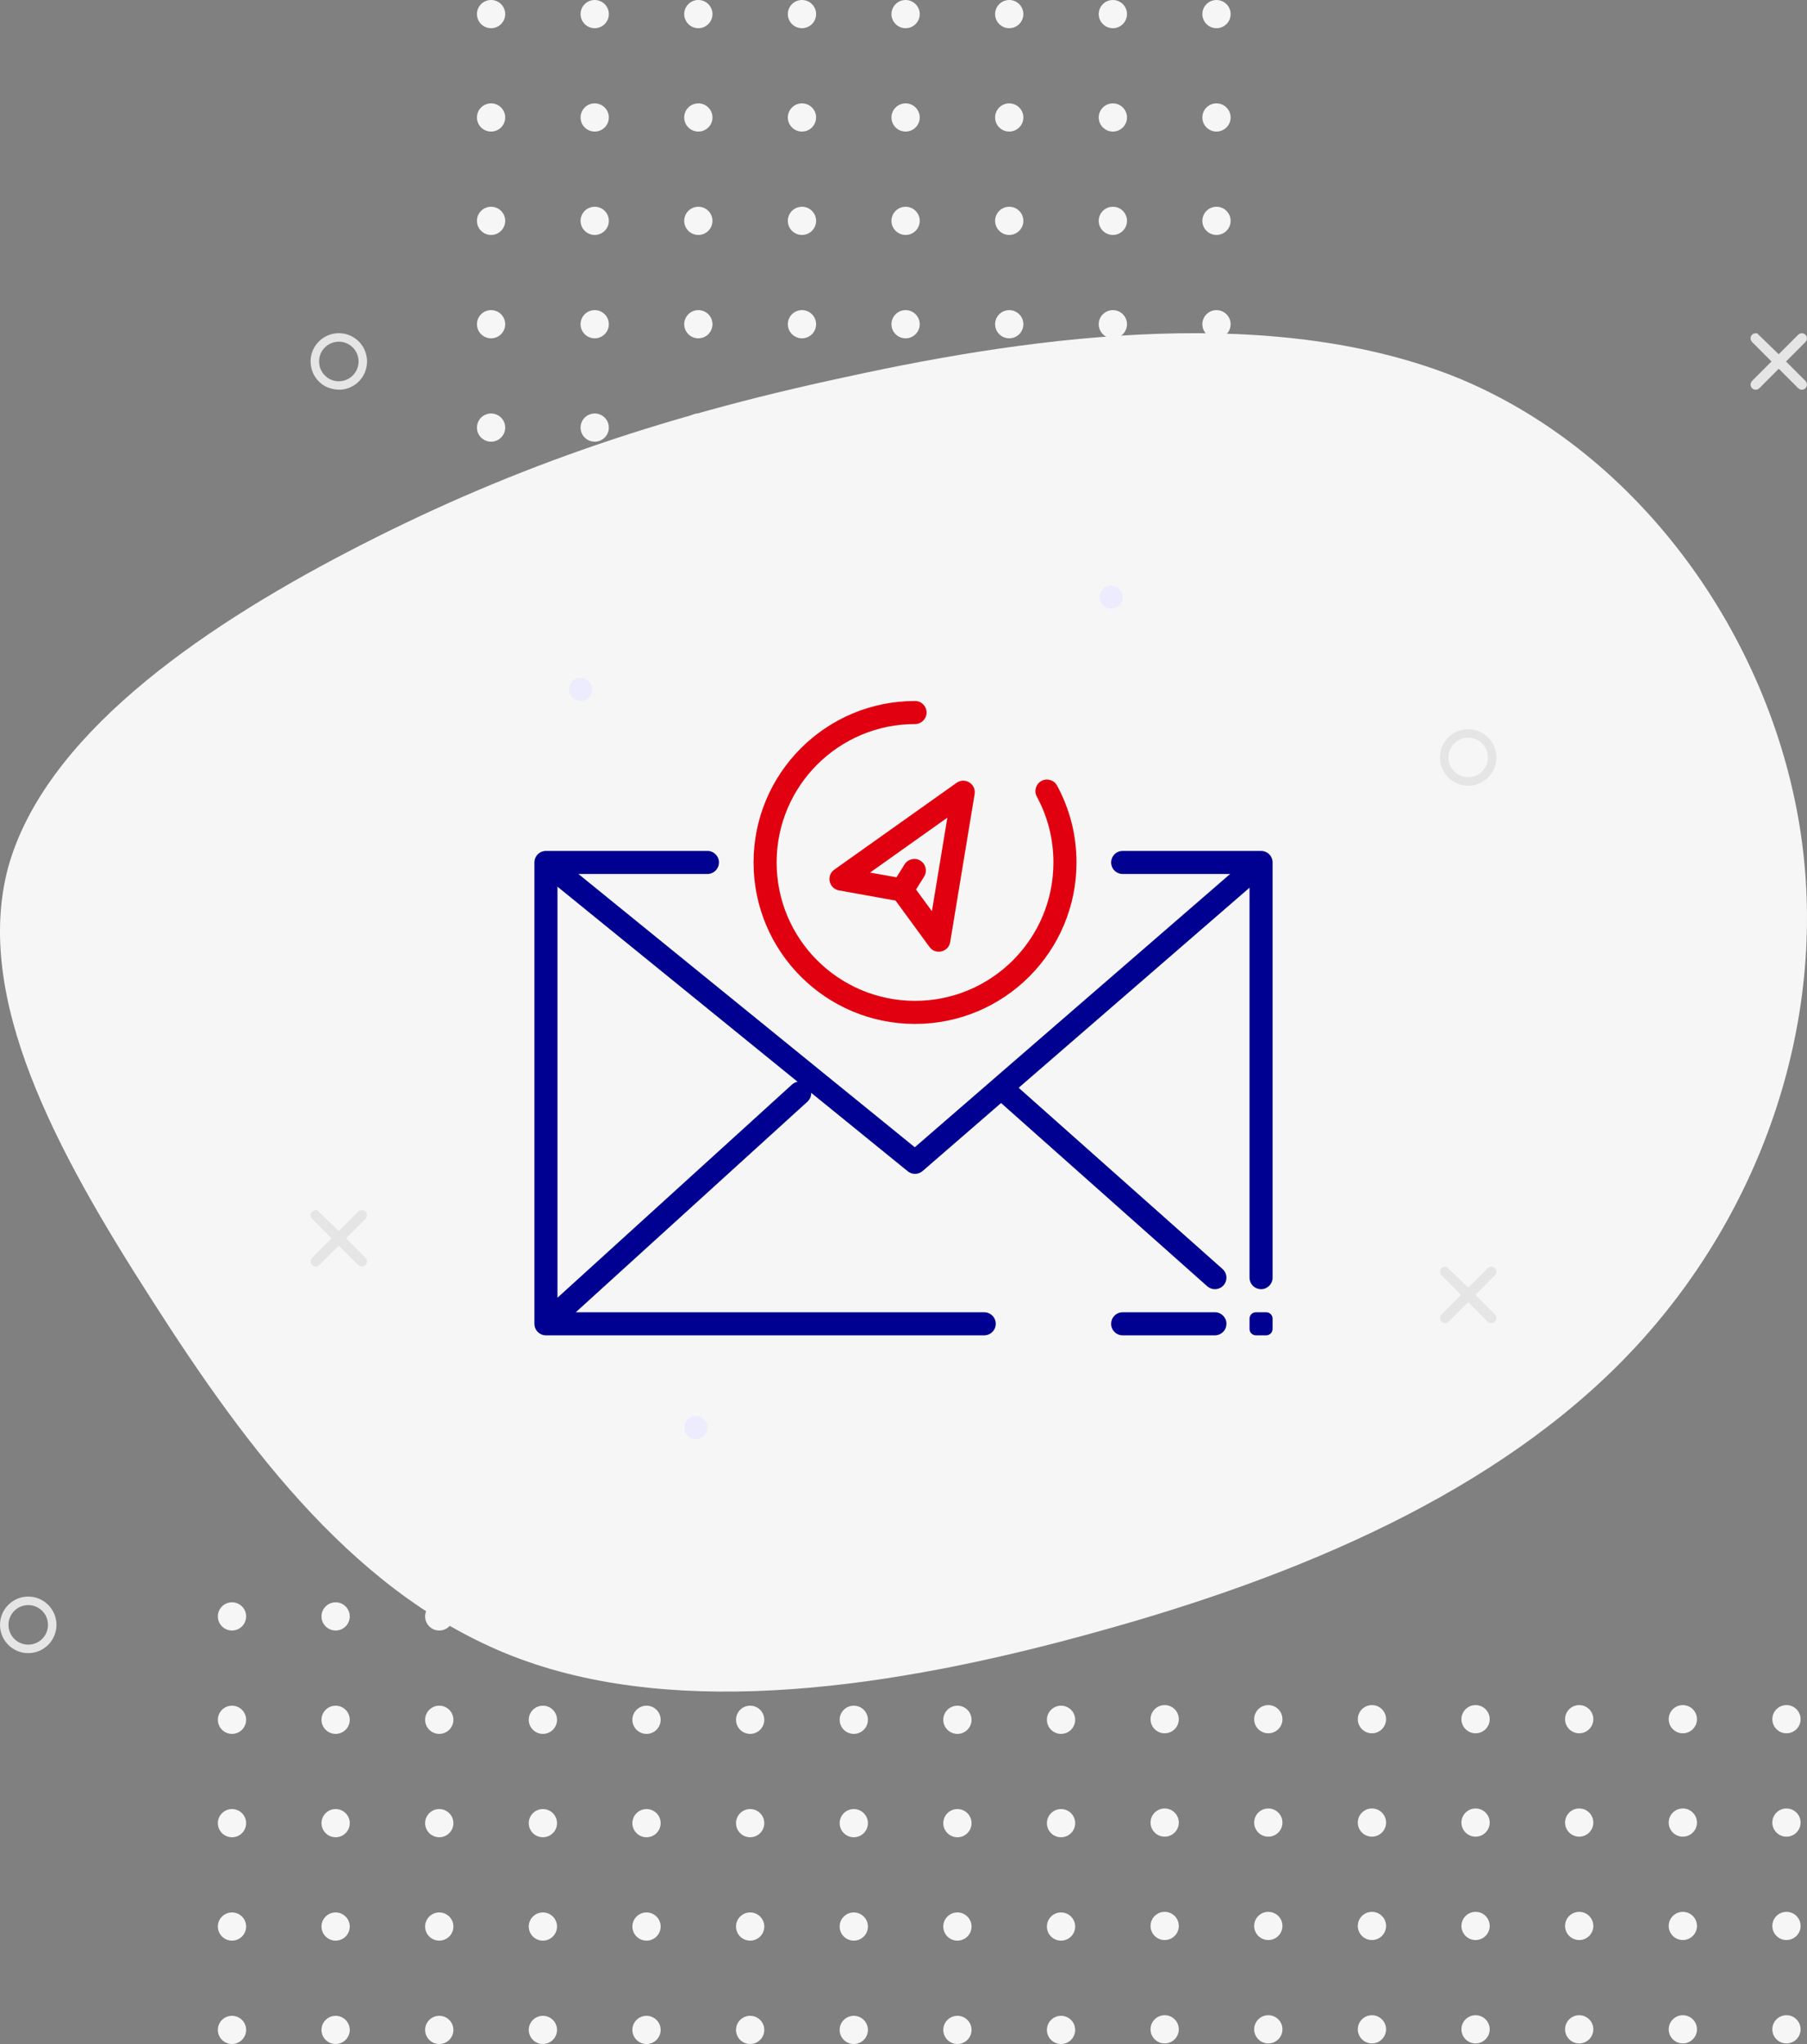<?xml version="1.0" encoding="UTF-8"?>
<svg width="282px" height="319px" viewBox="0 0 282 319" version="1.1" xmlns="http://www.w3.org/2000/svg" xmlns:xlink="http://www.w3.org/1999/xlink">
    <rect x="0" y="0" width="282" height="319" fill="#808080" stroke="none"/>
    <title>Illustration</title>
    <g id="Page-1" stroke="none" stroke-width="1" fill="none" fill-rule="evenodd">
        <g id="Desktop-HD" transform="translate(-936, -210)">
            <g id="Contenu" transform="translate(222, 210)">
                <g id="Illustration" transform="translate(714, 0)">
                    <path d="M36.205,314.6 C37.423,314.6 38.411,315.585 38.411,316.8 C38.411,318.015 37.423,319 36.205,319 C34.987,319 34,318.015 34,316.8 C34,315.585 34.987,314.6 36.205,314.6 Z M52.378,314.6 C53.596,314.6 54.583,315.585 54.583,316.8 C54.583,318.015 53.596,319 52.378,319 C51.16,319 50.173,318.015 50.173,316.8 C50.173,315.585 51.16,314.6 52.378,314.6 Z M68.551,314.6 C69.769,314.6 70.756,315.585 70.756,316.8 C70.756,318.015 69.769,319 68.551,319 C67.333,319 66.345,318.015 66.345,316.8 C66.345,315.585 67.333,314.6 68.551,314.6 Z M84.723,314.6 C85.941,314.6 86.929,315.585 86.929,316.8 C86.929,318.015 85.941,319 84.723,319 C83.505,319 82.518,318.015 82.518,316.8 C82.518,315.585 83.505,314.6 84.723,314.6 Z M100.896,314.6 C102.114,314.6 103.101,315.585 103.101,316.8 C103.101,318.015 102.114,319 100.896,319 C99.678,319 98.69,318.015 98.69,316.8 C98.69,315.585 99.678,314.6 100.896,314.6 Z M117.068,314.6 C118.286,314.6 119.274,315.585 119.274,316.8 C119.274,318.015 118.286,319 117.068,319 C115.85,319 114.863,318.015 114.863,316.8 C114.863,315.585 115.85,314.6 117.068,314.6 Z M133.241,314.6 C134.459,314.6 135.446,315.585 135.446,316.8 C135.446,318.015 134.459,319 133.241,319 C132.023,319 131.036,318.015 131.036,316.8 C131.036,315.585 132.023,314.6 133.241,314.6 Z M149.414,314.6 C150.632,314.6 151.619,315.585 151.619,316.8 C151.619,318.015 150.632,319 149.414,319 C148.196,319 147.208,318.015 147.208,316.8 C147.208,315.585 148.196,314.6 149.414,314.6 Z M165.586,314.6 C166.804,314.6 167.792,315.585 167.792,316.8 C167.792,318.015 166.804,319 165.586,319 C164.368,319 163.381,318.015 163.381,316.8 C163.381,315.585 164.368,314.6 165.586,314.6 Z M181.759,314.508 C182.977,314.508 183.964,315.493 183.964,316.708 C183.964,317.923 182.977,318.908 181.759,318.908 C180.541,318.908 179.554,317.923 179.554,316.708 C179.554,315.493 180.541,314.508 181.759,314.508 Z M197.932,314.508 C199.15,314.508 200.137,315.493 200.137,316.708 C200.137,317.923 199.15,318.908 197.932,318.908 C196.714,318.908 195.726,317.923 195.726,316.708 C195.726,315.493 196.714,314.508 197.932,314.508 Z M214.104,314.508 C215.322,314.508 216.31,315.493 216.31,316.708 C216.31,317.923 215.322,318.908 214.104,318.908 C212.886,318.908 211.899,317.923 211.899,316.708 C211.899,315.493 212.886,314.508 214.104,314.508 Z M230.277,314.508 C231.495,314.508 232.482,315.493 232.482,316.708 C232.482,317.923 231.495,318.908 230.277,318.908 C229.059,318.908 228.071,317.923 228.071,316.708 C228.071,315.493 229.059,314.508 230.277,314.508 Z M246.449,314.508 C247.667,314.508 248.655,315.493 248.655,316.708 C248.655,317.923 247.667,318.908 246.449,318.908 C245.231,318.908 244.244,317.923 244.244,316.708 C244.244,315.493 245.231,314.508 246.449,314.508 Z M262.622,314.508 C263.84,314.508 264.827,315.493 264.827,316.708 C264.827,317.923 263.84,318.908 262.622,318.908 C261.404,318.908 260.417,317.923 260.417,316.708 C260.417,315.493 261.404,314.508 262.622,314.508 Z M278.795,314.508 C280.013,314.508 281,315.493 281,316.708 C281,317.923 280.013,318.908 278.795,318.908 C277.577,318.908 276.589,317.923 276.589,316.708 C276.589,315.493 277.577,314.508 278.795,314.508 Z M165.586,298.467 C166.804,298.467 167.792,299.452 167.792,300.667 C167.792,301.882 166.804,302.867 165.586,302.867 C164.368,302.867 163.381,301.882 163.381,300.667 C163.381,299.452 164.368,298.467 165.586,298.467 Z M181.759,298.374 C182.977,298.374 183.964,299.359 183.964,300.574 C183.964,301.789 182.977,302.774 181.759,302.774 C180.541,302.774 179.554,301.789 179.554,300.574 C179.554,299.359 180.541,298.374 181.759,298.374 Z M197.932,298.374 C199.15,298.374 200.137,299.359 200.137,300.574 C200.137,301.789 199.15,302.774 197.932,302.774 C196.714,302.774 195.726,301.789 195.726,300.574 C195.726,299.359 196.714,298.374 197.932,298.374 Z M214.104,298.374 C215.322,298.374 216.31,299.359 216.31,300.574 C216.31,301.789 215.322,302.774 214.104,302.774 C212.886,302.774 211.899,301.789 211.899,300.574 C211.899,299.359 212.886,298.374 214.104,298.374 Z M36.205,298.467 C37.423,298.467 38.411,299.452 38.411,300.667 C38.411,301.882 37.423,302.867 36.205,302.867 C34.987,302.867 34,301.882 34,300.667 C34,299.452 34.987,298.467 36.205,298.467 Z M68.551,298.467 C69.769,298.467 70.756,299.452 70.756,300.667 C70.756,301.882 69.769,302.867 68.551,302.867 C67.333,302.867 66.345,301.882 66.345,300.667 C66.345,299.452 67.333,298.467 68.551,298.467 Z M100.896,298.467 C102.114,298.467 103.101,299.452 103.101,300.667 C103.101,301.882 102.114,302.867 100.896,302.867 C99.678,302.867 98.69,301.882 98.69,300.667 C98.69,299.452 99.678,298.467 100.896,298.467 Z M133.241,298.467 C134.459,298.467 135.446,299.452 135.446,300.667 C135.446,301.882 134.459,302.867 133.241,302.867 C132.023,302.867 131.036,301.882 131.036,300.667 C131.036,299.452 132.023,298.467 133.241,298.467 Z M149.414,298.467 C150.632,298.467 151.619,299.452 151.619,300.667 C151.619,301.882 150.632,302.867 149.414,302.867 C148.196,302.867 147.208,301.882 147.208,300.667 C147.208,299.452 148.196,298.467 149.414,298.467 Z M246.449,298.374 C247.667,298.374 248.655,299.359 248.655,300.574 C248.655,301.789 247.667,302.774 246.449,302.774 C245.231,302.774 244.244,301.789 244.244,300.574 C244.244,299.359 245.231,298.374 246.449,298.374 Z M52.378,298.467 C53.596,298.467 54.583,299.452 54.583,300.667 C54.583,301.882 53.596,302.867 52.378,302.867 C51.16,302.867 50.173,301.882 50.173,300.667 C50.173,299.452 51.16,298.467 52.378,298.467 Z M262.622,298.374 C263.84,298.374 264.827,299.359 264.827,300.574 C264.827,301.789 263.84,302.774 262.622,302.774 C261.404,302.774 260.417,301.789 260.417,300.574 C260.417,299.359 261.404,298.374 262.622,298.374 Z M84.723,298.467 C85.941,298.467 86.929,299.452 86.929,300.667 C86.929,301.882 85.941,302.867 84.723,302.867 C83.505,302.867 82.518,301.882 82.518,300.667 C82.518,299.452 83.505,298.467 84.723,298.467 Z M278.795,298.374 C280.013,298.374 281,299.359 281,300.574 C281,301.789 280.013,302.774 278.795,302.774 C277.577,302.774 276.589,301.789 276.589,300.574 C276.589,299.359 277.577,298.374 278.795,298.374 Z M117.068,298.467 C118.286,298.467 119.274,299.452 119.274,300.667 C119.274,301.882 118.286,302.867 117.068,302.867 C115.85,302.867 114.863,301.882 114.863,300.667 C114.863,299.452 115.85,298.467 117.068,298.467 Z M230.277,298.374 C231.495,298.374 232.482,299.359 232.482,300.574 C232.482,301.789 231.495,302.774 230.277,302.774 C229.059,302.774 228.071,301.789 228.071,300.574 C228.071,299.359 229.059,298.374 230.277,298.374 Z M68.551,282.333 C69.769,282.333 70.756,283.318 70.756,284.533 C70.756,285.748 69.769,286.733 68.551,286.733 C67.333,286.733 66.345,285.748 66.345,284.533 C66.345,283.318 67.333,282.333 68.551,282.333 Z M100.896,282.333 C102.114,282.333 103.101,283.318 103.101,284.533 C103.101,285.748 102.114,286.733 100.896,286.733 C99.678,286.733 98.69,285.748 98.69,284.533 C98.69,283.318 99.678,282.333 100.896,282.333 Z M117.068,282.333 C118.286,282.333 119.274,283.318 119.274,284.533 C119.274,285.748 118.286,286.733 117.068,286.733 C115.85,286.733 114.863,285.748 114.863,284.533 C114.863,283.318 115.85,282.333 117.068,282.333 Z M133.241,282.333 C134.459,282.333 135.446,283.318 135.446,284.533 C135.446,285.748 134.459,286.733 133.241,286.733 C132.023,286.733 131.036,285.748 131.036,284.533 C131.036,283.318 132.023,282.333 133.241,282.333 Z M149.414,282.333 C150.632,282.333 151.619,283.318 151.619,284.533 C151.619,285.748 150.632,286.733 149.414,286.733 C148.196,286.733 147.208,285.748 147.208,284.533 C147.208,283.318 148.196,282.333 149.414,282.333 Z M36.205,282.333 C37.423,282.333 38.411,283.318 38.411,284.533 C38.411,285.748 37.423,286.733 36.205,286.733 C34.987,286.733 34,285.748 34,284.533 C34,283.318 34.987,282.333 36.205,282.333 Z M52.378,282.333 C53.596,282.333 54.583,283.318 54.583,284.533 C54.583,285.748 53.596,286.733 52.378,286.733 C51.16,286.733 50.173,285.748 50.173,284.533 C50.173,283.318 51.16,282.333 52.378,282.333 Z M84.723,282.333 C85.941,282.333 86.929,283.318 86.929,284.533 C86.929,285.748 85.941,286.733 84.723,286.733 C83.505,286.733 82.518,285.748 82.518,284.533 C82.518,283.318 83.505,282.333 84.723,282.333 Z M165.586,282.333 C166.804,282.333 167.792,283.318 167.792,284.533 C167.792,285.748 166.804,286.733 165.586,286.733 C164.368,286.733 163.381,285.748 163.381,284.533 C163.381,283.318 164.368,282.333 165.586,282.333 Z M181.759,282.241 C182.977,282.241 183.964,283.226 183.964,284.441 C183.964,285.656 182.977,286.641 181.759,286.641 C180.541,286.641 179.554,285.656 179.554,284.441 C179.554,283.226 180.541,282.241 181.759,282.241 Z M197.932,282.241 C199.15,282.241 200.137,283.226 200.137,284.441 C200.137,285.656 199.15,286.641 197.932,286.641 C196.714,286.641 195.726,285.656 195.726,284.441 C195.726,283.226 196.714,282.241 197.932,282.241 Z M214.104,282.241 C215.322,282.241 216.31,283.226 216.31,284.441 C216.31,285.656 215.322,286.641 214.104,286.641 C212.886,286.641 211.899,285.656 211.899,284.441 C211.899,283.226 212.886,282.241 214.104,282.241 Z M230.277,282.241 C231.495,282.241 232.482,283.226 232.482,284.441 C232.482,285.656 231.495,286.641 230.277,286.641 C229.059,286.641 228.071,285.656 228.071,284.441 C228.071,283.226 229.059,282.241 230.277,282.241 Z M246.449,282.241 C247.667,282.241 248.655,283.226 248.655,284.441 C248.655,285.656 247.667,286.641 246.449,286.641 C245.231,286.641 244.244,285.656 244.244,284.441 C244.244,283.226 245.231,282.241 246.449,282.241 Z M262.622,282.241 C263.84,282.241 264.827,283.226 264.827,284.441 C264.827,285.656 263.84,286.641 262.622,286.641 C261.404,286.641 260.417,285.656 260.417,284.441 C260.417,283.226 261.404,282.241 262.622,282.241 Z M278.795,282.241 C280.013,282.241 281,283.226 281,284.441 C281,285.656 280.013,286.641 278.795,286.641 C277.577,286.641 276.589,285.656 276.589,284.441 C276.589,283.226 277.577,282.241 278.795,282.241 Z M36.205,266.2 C37.423,266.2 38.411,267.185 38.411,268.4 C38.411,269.615 37.423,270.6 36.205,270.6 C34.987,270.6 34,269.615 34,268.4 C34,267.185 34.987,266.2 36.205,266.2 Z M52.378,266.2 C53.596,266.2 54.583,267.185 54.583,268.4 C54.583,269.615 53.596,270.6 52.378,270.6 C51.16,270.6 50.173,269.615 50.173,268.4 C50.173,267.185 51.16,266.2 52.378,266.2 Z M68.551,266.2 C69.769,266.2 70.756,267.185 70.756,268.4 C70.756,269.615 69.769,270.6 68.551,270.6 C67.333,270.6 66.345,269.615 66.345,268.4 C66.345,267.185 67.333,266.2 68.551,266.2 Z M84.723,266.2 C85.941,266.2 86.929,267.185 86.929,268.4 C86.929,269.615 85.941,270.6 84.723,270.6 C83.505,270.6 82.518,269.615 82.518,268.4 C82.518,267.185 83.505,266.2 84.723,266.2 Z M100.896,266.2 C102.114,266.2 103.101,267.185 103.101,268.4 C103.101,269.615 102.114,270.6 100.896,270.6 C99.678,270.6 98.69,269.615 98.69,268.4 C98.69,267.185 99.678,266.2 100.896,266.2 Z M117.068,266.2 C118.286,266.2 119.274,267.185 119.274,268.4 C119.274,269.615 118.286,270.6 117.068,270.6 C115.85,270.6 114.863,269.615 114.863,268.4 C114.863,267.185 115.85,266.2 117.068,266.2 Z M133.241,266.2 C134.459,266.2 135.446,267.185 135.446,268.4 C135.446,269.615 134.459,270.6 133.241,270.6 C132.023,270.6 131.036,269.615 131.036,268.4 C131.036,267.185 132.023,266.2 133.241,266.2 Z M149.414,266.2 C150.632,266.2 151.619,267.185 151.619,268.4 C151.619,269.615 150.632,270.6 149.414,270.6 C148.196,270.6 147.208,269.615 147.208,268.4 C147.208,267.185 148.196,266.2 149.414,266.2 Z M165.586,266.2 C166.804,266.2 167.792,267.185 167.792,268.4 C167.792,269.615 166.804,270.6 165.586,270.6 C164.368,270.6 163.381,269.615 163.381,268.4 C163.381,267.185 164.368,266.2 165.586,266.2 Z M181.759,266.108 C182.977,266.108 183.964,267.093 183.964,268.308 C183.964,269.523 182.977,270.508 181.759,270.508 C180.541,270.508 179.554,269.523 179.554,268.308 C179.554,267.093 180.541,266.108 181.759,266.108 Z M197.932,266.108 C199.15,266.108 200.137,267.093 200.137,268.308 C200.137,269.523 199.15,270.508 197.932,270.508 C196.714,270.508 195.726,269.523 195.726,268.308 C195.726,267.093 196.714,266.108 197.932,266.108 Z M214.104,266.108 C215.322,266.108 216.31,267.093 216.31,268.308 C216.31,269.523 215.322,270.508 214.104,270.508 C212.886,270.508 211.899,269.523 211.899,268.308 C211.899,267.093 212.886,266.108 214.104,266.108 Z M230.277,266.108 C231.495,266.108 232.482,267.093 232.482,268.308 C232.482,269.523 231.495,270.508 230.277,270.508 C229.059,270.508 228.071,269.523 228.071,268.308 C228.071,267.093 229.059,266.108 230.277,266.108 Z M246.449,266.108 C247.667,266.108 248.655,267.093 248.655,268.308 C248.655,269.523 247.667,270.508 246.449,270.508 C245.231,270.508 244.244,269.523 244.244,268.308 C244.244,267.093 245.231,266.108 246.449,266.108 Z M262.622,266.108 C263.84,266.108 264.827,267.093 264.827,268.308 C264.827,269.523 263.84,270.508 262.622,270.508 C261.404,270.508 260.417,269.523 260.417,268.308 C260.417,267.093 261.404,266.108 262.622,266.108 Z M278.795,266.108 C280.013,266.108 281,267.093 281,268.308 C281,269.523 280.013,270.508 278.795,270.508 C277.577,270.508 276.589,269.523 276.589,268.308 C276.589,267.093 277.577,266.108 278.795,266.108 Z M36.205,250.067 C37.423,250.067 38.411,251.052 38.411,252.267 C38.411,253.482 37.423,254.467 36.205,254.467 C34.987,254.467 34,253.482 34,252.267 C34,251.052 34.987,250.067 36.205,250.067 Z M52.378,250.067 C53.596,250.067 54.583,251.052 54.583,252.267 C54.583,253.482 53.596,254.467 52.378,254.467 C51.16,254.467 50.173,253.482 50.173,252.267 C50.173,251.052 51.16,250.067 52.378,250.067 Z M68.551,250.067 C69.769,250.067 70.756,251.052 70.756,252.267 C70.756,253.482 69.769,254.467 68.551,254.467 C67.333,254.467 66.345,253.482 66.345,252.267 C66.345,251.052 67.333,250.067 68.551,250.067 Z M84.723,250.067 C85.941,250.067 86.929,251.052 86.929,252.267 C86.929,253.482 85.941,254.467 84.723,254.467 C83.505,254.467 82.518,253.482 82.518,252.267 C82.518,251.052 83.505,250.067 84.723,250.067 Z M100.896,250.067 C102.114,250.067 103.101,251.052 103.101,252.267 C103.101,253.482 102.114,254.467 100.896,254.467 C99.678,254.467 98.69,253.482 98.69,252.267 C98.69,251.052 99.678,250.067 100.896,250.067 Z M117.068,250.067 C118.286,250.067 119.274,251.052 119.274,252.267 C119.274,253.482 118.286,254.467 117.068,254.467 C115.85,254.467 114.863,253.482 114.863,252.267 C114.863,251.052 115.85,250.067 117.068,250.067 Z M133.241,250.067 C134.459,250.067 135.446,251.052 135.446,252.267 C135.446,253.482 134.459,254.467 133.241,254.467 C132.023,254.467 131.036,253.482 131.036,252.267 C131.036,251.052 132.023,250.067 133.241,250.067 Z M149.414,250.067 C150.632,250.067 151.619,251.052 151.619,252.267 C151.619,253.482 150.632,254.467 149.414,254.467 C148.196,254.467 147.208,253.482 147.208,252.267 C147.208,251.052 148.196,250.067 149.414,250.067 Z M165.586,250.067 C166.804,250.067 167.792,251.052 167.792,252.267 C167.792,253.482 166.804,254.467 165.586,254.467 C164.368,254.467 163.381,253.482 163.381,252.267 C163.381,251.052 164.368,250.067 165.586,250.067 Z M78.842,2.2 C78.842,3.415 77.855,4.4 76.637,4.4 C75.419,4.4 74.432,3.415 74.432,2.2 C74.432,0.985 75.419,-1.01621849e-13 76.637,-1.01696429e-13 C77.855,-1.01771009e-13 78.842,0.985 78.842,2.2 Z M78.842,18.333 C78.842,19.548 77.855,20.533 76.637,20.533 C75.419,20.533 74.432,19.548 74.432,18.333 C74.432,17.118 75.419,16.133 76.637,16.133 C77.855,16.133 78.842,17.118 78.842,18.333 Z M78.842,34.467 C78.842,35.682 77.855,36.667 76.637,36.667 C75.419,36.667 74.432,35.682 74.432,34.467 C74.432,33.252 75.419,32.267 76.637,32.267 C77.855,32.267 78.842,33.252 78.842,34.467 Z M78.842,50.6 C78.842,51.815 77.855,52.8 76.637,52.8 C75.419,52.8 74.432,51.815 74.432,50.6 C74.432,49.385 75.419,48.4 76.637,48.4 C77.855,48.4 78.842,49.385 78.842,50.6 Z M78.842,66.733 C78.842,67.948 77.855,68.933 76.637,68.933 C75.419,68.933 74.432,67.948 74.432,66.733 C74.432,65.518 75.419,64.533 76.637,64.533 C77.855,64.533 78.842,65.518 78.842,66.733 Z M78.842,82.867 C78.842,84.082 77.855,85.067 76.637,85.067 C75.419,85.067 74.432,84.082 74.432,82.867 C74.432,81.652 75.419,80.667 76.637,80.667 C77.855,80.667 78.842,81.652 78.842,82.867 Z M78.842,99 C78.842,100.215 77.855,101.2 76.637,101.2 C75.419,101.2 74.432,100.215 74.432,99 C74.432,97.785 75.419,96.8 76.637,96.8 C77.855,96.8 78.842,97.785 78.842,99 Z M78.842,115.133 C78.842,116.348 77.855,117.333 76.637,117.333 C75.419,117.333 74.432,116.348 74.432,115.133 C74.432,113.918 75.419,112.933 76.637,112.933 C77.855,112.933 78.842,113.918 78.842,115.133 Z M78.842,131.267 C78.842,132.482 77.855,133.467 76.637,133.467 C75.419,133.467 74.432,132.482 74.432,131.267 C74.432,130.052 75.419,129.067 76.637,129.067 C77.855,129.067 78.842,130.052 78.842,131.267 Z M78.842,147.4 C78.842,148.615 77.855,149.6 76.637,149.6 C75.419,149.6 74.432,148.615 74.432,147.4 C74.432,146.185 75.419,145.2 76.637,145.2 C77.855,145.2 78.842,146.185 78.842,147.4 Z M78.842,163.533 C78.842,164.748 77.855,165.733 76.637,165.733 C75.419,165.733 74.432,164.748 74.432,163.533 C74.432,162.318 75.419,161.333 76.637,161.333 C77.855,161.333 78.842,162.318 78.842,163.533 Z M78.842,179.667 C78.842,180.882 77.855,181.867 76.637,181.867 C75.419,181.867 74.432,180.882 74.432,179.667 C74.432,178.452 75.419,177.467 76.637,177.467 C77.855,177.467 78.842,178.452 78.842,179.667 Z M78.842,195.8 C78.842,197.015 77.855,198 76.637,198 C75.419,198 74.432,197.015 74.432,195.8 C74.432,194.585 75.419,193.6 76.637,193.6 C77.855,193.6 78.842,194.585 78.842,195.8 Z M78.842,211.933 C78.842,213.148 77.855,214.133 76.637,214.133 C75.419,214.133 74.432,213.148 74.432,211.933 C74.432,210.718 75.419,209.733 76.637,209.733 C77.855,209.733 78.842,210.718 78.842,211.933 Z M95.015,99 C95.015,100.215 94.028,101.2 92.81,101.2 C91.592,101.2 90.604,100.215 90.604,99 C90.604,97.785 91.592,96.8 92.81,96.8 C94.028,96.8 95.015,97.785 95.015,99 Z M95.015,115.133 C95.015,116.348 94.028,117.333 92.81,117.333 C91.592,117.333 90.604,116.348 90.604,115.133 C90.604,113.918 91.592,112.933 92.81,112.933 C94.028,112.933 95.015,113.918 95.015,115.133 Z M95.015,131.267 C95.015,132.482 94.028,133.467 92.81,133.467 C91.592,133.467 90.604,132.482 90.604,131.267 C90.604,130.052 91.592,129.067 92.81,129.067 C94.028,129.067 95.015,130.052 95.015,131.267 Z M95.015,147.4 C95.015,148.615 94.028,149.6 92.81,149.6 C91.592,149.6 90.604,148.615 90.604,147.4 C90.604,146.185 91.592,145.2 92.81,145.2 C94.028,145.2 95.015,146.185 95.015,147.4 Z M95.015,2.2 C95.015,3.415 94.028,4.4 92.81,4.4 C91.592,4.4 90.604,3.415 90.604,2.2 C90.604,0.985 91.592,-1.69567498e-13 92.81,-1.69642078e-13 C94.028,-1.69716658e-13 95.015,0.985 95.015,2.2 Z M95.015,34.467 C95.015,35.682 94.028,36.667 92.81,36.667 C91.592,36.667 90.604,35.682 90.604,34.467 C90.604,33.252 91.592,32.267 92.81,32.267 C94.028,32.267 95.015,33.252 95.015,34.467 Z M95.015,66.733 C95.015,67.948 94.028,68.933 92.81,68.933 C91.592,68.933 90.604,67.948 90.604,66.733 C90.604,65.518 91.592,64.533 92.81,64.533 C94.028,64.533 95.015,65.518 95.015,66.733 Z M95.015,82.867 C95.015,84.082 94.028,85.067 92.81,85.067 C91.592,85.067 90.604,84.082 90.604,82.867 C90.604,81.652 91.592,80.667 92.81,80.667 C94.028,80.667 95.015,81.652 95.015,82.867 Z M95.015,179.667 C95.015,180.882 94.028,181.867 92.81,181.867 C91.592,181.867 90.604,180.882 90.604,179.667 C90.604,178.452 91.592,177.467 92.81,177.467 C94.028,177.467 95.015,178.452 95.015,179.667 Z M95.015,195.8 C95.015,197.015 94.028,198 92.81,198 C91.592,198 90.604,197.015 90.604,195.8 C90.604,194.585 91.592,193.6 92.81,193.6 C94.028,193.6 95.015,194.585 95.015,195.8 Z M95.015,18.333 C95.015,19.548 94.028,20.533 92.81,20.533 C91.592,20.533 90.604,19.548 90.604,18.333 C90.604,17.118 91.592,16.133 92.81,16.133 C94.028,16.133 95.015,17.118 95.015,18.333 Z M95.015,211.933 C95.015,213.148 94.028,214.133 92.81,214.133 C91.592,214.133 90.604,213.148 90.604,211.933 C90.604,210.718 91.592,209.733 92.81,209.733 C94.028,209.733 95.015,210.718 95.015,211.933 Z M95.015,50.6 C95.015,51.815 94.028,52.8 92.81,52.8 C91.592,52.8 90.604,51.815 90.604,50.6 C90.604,49.385 91.592,48.4 92.81,48.4 C94.028,48.4 95.015,49.385 95.015,50.6 Z M95.015,163.533 C95.015,164.748 94.028,165.733 92.81,165.733 C91.592,165.733 90.604,164.748 90.604,163.533 C90.604,162.318 91.592,161.333 92.81,161.333 C94.028,161.333 95.015,162.318 95.015,163.533 Z M111.188,2.2 C111.188,3.415 110.2,4.4 108.982,4.4 C107.764,4.4 106.777,3.415 106.777,2.2 C106.777,0.985 107.764,-2.13976419e-13 108.982,-2.14050999e-13 C110.2,-2.14125579e-13 111.188,0.985 111.188,2.2 Z M111.188,34.467 C111.188,35.682 110.2,36.667 108.982,36.667 C107.764,36.667 106.777,35.682 106.777,34.467 C106.777,33.252 107.764,32.267 108.982,32.267 C110.2,32.267 111.188,33.252 111.188,34.467 Z M111.188,50.6 C111.188,51.815 110.2,52.8 108.982,52.8 C107.764,52.8 106.777,51.815 106.777,50.6 C106.777,49.385 107.764,48.4 108.982,48.4 C110.2,48.4 111.188,49.385 111.188,50.6 Z M111.188,66.733 C111.188,67.948 110.2,68.933 108.982,68.933 C107.764,68.933 106.777,67.948 106.777,66.733 C106.777,65.518 107.764,64.533 108.982,64.533 C110.2,64.533 111.188,65.518 111.188,66.733 Z M111.188,82.867 C111.188,84.082 110.2,85.067 108.982,85.067 C107.764,85.067 106.777,84.082 106.777,82.867 C106.777,81.652 107.764,80.667 108.982,80.667 C110.2,80.667 111.188,81.652 111.188,82.867 Z M111.188,18.333 C111.188,19.548 110.2,20.533 108.982,20.533 C107.764,20.533 106.777,19.548 106.777,18.333 C106.777,17.118 107.764,16.133 108.982,16.133 C110.2,16.133 111.188,17.118 111.188,18.333 Z M111.188,99 C111.188,100.215 110.2,101.2 108.982,101.2 C107.764,101.2 106.777,100.215 106.777,99 C106.777,97.785 107.764,96.8 108.982,96.8 C110.2,96.8 111.188,97.785 111.188,99 Z M111.188,115.133 C111.188,116.348 110.2,117.333 108.982,117.333 C107.764,117.333 106.777,116.348 106.777,115.133 C106.777,113.918 107.764,112.933 108.982,112.933 C110.2,112.933 111.188,113.918 111.188,115.133 Z M111.188,131.267 C111.188,132.482 110.2,133.467 108.982,133.467 C107.764,133.467 106.777,132.482 106.777,131.267 C106.777,130.052 107.764,129.067 108.982,129.067 C110.2,129.067 111.188,130.052 111.188,131.267 Z M111.188,147.4 C111.188,148.615 110.2,149.6 108.982,149.6 C107.764,149.6 106.777,148.615 106.777,147.4 C106.777,146.185 107.764,145.2 108.982,145.2 C110.2,145.2 111.188,146.185 111.188,147.4 Z M111.188,163.533 C111.188,164.748 110.2,165.733 108.982,165.733 C107.764,165.733 106.777,164.748 106.777,163.533 C106.777,162.318 107.764,161.333 108.982,161.333 C110.2,161.333 111.188,162.318 111.188,163.533 Z M111.188,179.667 C111.188,180.882 110.2,181.867 108.982,181.867 C107.764,181.867 106.777,180.882 106.777,179.667 C106.777,178.452 107.764,177.467 108.982,177.467 C110.2,177.467 111.188,178.452 111.188,179.667 Z M111.188,195.8 C111.188,197.015 110.2,198 108.982,198 C107.764,198 106.777,197.015 106.777,195.8 C106.777,194.585 107.764,193.6 108.982,193.6 C110.2,193.6 111.188,194.585 111.188,195.8 Z M111.188,211.933 C111.188,213.148 110.2,214.133 108.982,214.133 C107.764,214.133 106.777,213.148 106.777,211.933 C106.777,210.718 107.764,209.733 108.982,209.733 C110.2,209.733 111.188,210.718 111.188,211.933 Z M127.36,2.2 C127.36,3.415 126.373,4.4 125.155,4.4 C123.937,4.4 122.949,3.415 122.949,2.2 C122.949,0.985 123.937,1.87036137e-13 125.155,1.86961557e-13 C126.373,1.86886977e-13 127.36,0.985 127.36,2.2 Z M127.36,18.333 C127.36,19.548 126.373,20.533 125.155,20.533 C123.937,20.533 122.949,19.548 122.949,18.333 C122.949,17.118 123.937,16.133 125.155,16.133 C126.373,16.133 127.36,17.118 127.36,18.333 Z M127.36,34.467 C127.36,35.682 126.373,36.667 125.155,36.667 C123.937,36.667 122.949,35.682 122.949,34.467 C122.949,33.252 123.937,32.267 125.155,32.267 C126.373,32.267 127.36,33.252 127.36,34.467 Z M127.36,50.6 C127.36,51.815 126.373,52.8 125.155,52.8 C123.937,52.8 122.949,51.815 122.949,50.6 C122.949,49.385 123.937,48.4 125.155,48.4 C126.373,48.4 127.36,49.385 127.36,50.6 Z M127.36,66.733 C127.36,67.948 126.373,68.933 125.155,68.933 C123.937,68.933 122.949,67.948 122.949,66.733 C122.949,65.518 123.937,64.533 125.155,64.533 C126.373,64.533 127.36,65.518 127.36,66.733 Z M127.36,82.867 C127.36,84.082 126.373,85.067 125.155,85.067 C123.937,85.067 122.949,84.082 122.949,82.867 C122.949,81.652 123.937,80.667 125.155,80.667 C126.373,80.667 127.36,81.652 127.36,82.867 Z M127.36,99 C127.36,100.215 126.373,101.2 125.155,101.2 C123.937,101.2 122.949,100.215 122.949,99 C122.949,97.785 123.937,96.8 125.155,96.8 C126.373,96.8 127.36,97.785 127.36,99 Z M127.36,115.133 C127.36,116.348 126.373,117.333 125.155,117.333 C123.937,117.333 122.949,116.348 122.949,115.133 C122.949,113.918 123.937,112.933 125.155,112.933 C126.373,112.933 127.36,113.918 127.36,115.133 Z M127.36,131.267 C127.36,132.482 126.373,133.467 125.155,133.467 C123.937,133.467 122.949,132.482 122.949,131.267 C122.949,130.052 123.937,129.067 125.155,129.067 C126.373,129.067 127.36,130.052 127.36,131.267 Z M127.36,147.4 C127.36,148.615 126.373,149.6 125.155,149.6 C123.937,149.6 122.949,148.615 122.949,147.4 C122.949,146.185 123.937,145.2 125.155,145.2 C126.373,145.2 127.36,146.185 127.36,147.4 Z M127.36,163.533 C127.36,164.748 126.373,165.733 125.155,165.733 C123.937,165.733 122.949,164.748 122.949,163.533 C122.949,162.318 123.937,161.333 125.155,161.333 C126.373,161.333 127.36,162.318 127.36,163.533 Z M127.36,179.667 C127.36,180.882 126.373,181.867 125.155,181.867 C123.937,181.867 122.949,180.882 122.949,179.667 C122.949,178.452 123.937,177.467 125.155,177.467 C126.373,177.467 127.36,178.452 127.36,179.667 Z M127.36,195.8 C127.36,197.015 126.373,198 125.155,198 C123.937,198 122.949,197.015 122.949,195.8 C122.949,194.585 123.937,193.6 125.155,193.6 C126.373,193.6 127.36,194.585 127.36,195.8 Z M127.36,211.933 C127.36,213.148 126.373,214.133 125.155,214.133 C123.937,214.133 122.949,213.148 122.949,211.933 C122.949,210.718 123.937,209.733 125.155,209.733 C126.373,209.733 127.36,210.718 127.36,211.933 Z M143.533,2.2 C143.533,3.415 142.545,4.4 141.327,4.4 C140.109,4.4 139.122,3.415 139.122,2.2 C139.122,0.985 140.109,1.10208704e-13 141.327,1.10134124e-13 C142.545,1.10059544e-13 143.533,0.985 143.533,2.2 Z M143.533,18.333 C143.533,19.548 142.545,20.533 141.327,20.533 C140.109,20.533 139.122,19.548 139.122,18.333 C139.122,17.118 140.109,16.133 141.327,16.133 C142.545,16.133 143.533,17.118 143.533,18.333 Z M143.533,34.467 C143.533,35.682 142.545,36.667 141.327,36.667 C140.109,36.667 139.122,35.682 139.122,34.467 C139.122,33.252 140.109,32.267 141.327,32.267 C142.545,32.267 143.533,33.252 143.533,34.467 Z M143.533,50.6 C143.533,51.815 142.545,52.8 141.327,52.8 C140.109,52.8 139.122,51.815 139.122,50.6 C139.122,49.385 140.109,48.4 141.327,48.4 C142.545,48.4 143.533,49.385 143.533,50.6 Z M143.533,66.733 C143.533,67.948 142.545,68.933 141.327,68.933 C140.109,68.933 139.122,67.948 139.122,66.733 C139.122,65.518 140.109,64.533 141.327,64.533 C142.545,64.533 143.533,65.518 143.533,66.733 Z M143.533,82.867 C143.533,84.082 142.545,85.067 141.327,85.067 C140.109,85.067 139.122,84.082 139.122,82.867 C139.122,81.652 140.109,80.667 141.327,80.667 C142.545,80.667 143.533,81.652 143.533,82.867 Z M143.533,99 C143.533,100.215 142.545,101.2 141.327,101.2 C140.109,101.2 139.122,100.215 139.122,99 C139.122,97.785 140.109,96.8 141.327,96.8 C142.545,96.8 143.533,97.785 143.533,99 Z M143.533,115.133 C143.533,116.348 142.545,117.333 141.327,117.333 C140.109,117.333 139.122,116.348 139.122,115.133 C139.122,113.918 140.109,112.933 141.327,112.933 C142.545,112.933 143.533,113.918 143.533,115.133 Z M143.533,131.267 C143.533,132.482 142.545,133.467 141.327,133.467 C140.109,133.467 139.122,132.482 139.122,131.267 C139.122,130.052 140.109,129.067 141.327,129.067 C142.545,129.067 143.533,130.052 143.533,131.267 Z M143.533,147.4 C143.533,148.615 142.545,149.6 141.327,149.6 C140.109,149.6 139.122,148.615 139.122,147.4 C139.122,146.185 140.109,145.2 141.327,145.2 C142.545,145.2 143.533,146.185 143.533,147.4 Z M143.533,163.533 C143.533,164.748 142.545,165.733 141.327,165.733 C140.109,165.733 139.122,164.748 139.122,163.533 C139.122,162.318 140.109,161.333 141.327,161.333 C142.545,161.333 143.533,162.318 143.533,163.533 Z M143.533,179.667 C143.533,180.882 142.545,181.867 141.327,181.867 C140.109,181.867 139.122,180.882 139.122,179.667 C139.122,178.452 140.109,177.467 141.327,177.467 C142.545,177.467 143.533,178.452 143.533,179.667 Z M143.533,195.8 C143.533,197.015 142.545,198 141.327,198 C140.109,198 139.122,197.015 139.122,195.8 C139.122,194.585 140.109,193.6 141.327,193.6 C142.545,193.6 143.533,194.585 143.533,195.8 Z M143.533,211.933 C143.533,213.148 142.545,214.133 141.327,214.133 C140.109,214.133 139.122,213.148 139.122,211.933 C139.122,210.718 140.109,209.733 141.327,209.733 C142.545,209.733 143.533,210.718 143.533,211.933 Z M159.705,2.2 C159.705,3.415 158.718,4.4 157.5,4.4 C156.282,4.4 155.295,3.415 155.295,2.2 C155.295,0.985 156.282,5.070075e-14 157.5,5.06261699e-14 C158.718,5.05515898e-14 159.705,0.985 159.705,2.2 Z M159.705,18.333 C159.705,19.548 158.718,20.533 157.5,20.533 C156.282,20.533 155.295,19.548 155.295,18.333 C155.295,17.118 156.282,16.133 157.5,16.133 C158.718,16.133 159.705,17.118 159.705,18.333 Z M159.705,34.467 C159.705,35.682 158.718,36.667 157.5,36.667 C156.282,36.667 155.295,35.682 155.295,34.467 C155.295,33.252 156.282,32.267 157.5,32.267 C158.718,32.267 159.705,33.252 159.705,34.467 Z M159.705,50.6 C159.705,51.815 158.718,52.8 157.5,52.8 C156.282,52.8 155.295,51.815 155.295,50.6 C155.295,49.385 156.282,48.4 157.5,48.4 C158.718,48.4 159.705,49.385 159.705,50.6 Z M159.705,66.733 C159.705,67.948 158.718,68.933 157.5,68.933 C156.282,68.933 155.295,67.948 155.295,66.733 C155.295,65.518 156.282,64.533 157.5,64.533 C158.718,64.533 159.705,65.518 159.705,66.733 Z M159.705,82.867 C159.705,84.082 158.718,85.067 157.5,85.067 C156.282,85.067 155.295,84.082 155.295,82.867 C155.295,81.652 156.282,80.667 157.5,80.667 C158.718,80.667 159.705,81.652 159.705,82.867 Z M159.705,99 C159.705,100.215 158.718,101.2 157.5,101.2 C156.282,101.2 155.295,100.215 155.295,99 C155.295,97.785 156.282,96.8 157.5,96.8 C158.718,96.8 159.705,97.785 159.705,99 Z M159.705,115.133 C159.705,116.348 158.718,117.333 157.5,117.333 C156.282,117.333 155.295,116.348 155.295,115.133 C155.295,113.918 156.282,112.933 157.5,112.933 C158.718,112.933 159.705,113.918 159.705,115.133 Z M159.705,131.267 C159.705,132.482 158.718,133.467 157.5,133.467 C156.282,133.467 155.295,132.482 155.295,131.267 C155.295,130.052 156.282,129.067 157.5,129.067 C158.718,129.067 159.705,130.052 159.705,131.267 Z M159.705,147.4 C159.705,148.615 158.718,149.6 157.5,149.6 C156.282,149.6 155.295,148.615 155.295,147.4 C155.295,146.185 156.282,145.2 157.5,145.2 C158.718,145.2 159.705,146.185 159.705,147.4 Z M159.705,163.533 C159.705,164.748 158.718,165.733 157.5,165.733 C156.282,165.733 155.295,164.748 155.295,163.533 C155.295,162.318 156.282,161.333 157.5,161.333 C158.718,161.333 159.705,162.318 159.705,163.533 Z M159.705,179.667 C159.705,180.882 158.718,181.867 157.5,181.867 C156.282,181.867 155.295,180.882 155.295,179.667 C155.295,178.452 156.282,177.467 157.5,177.467 C158.718,177.467 159.705,178.452 159.705,179.667 Z M159.705,195.8 C159.705,197.015 158.718,198 157.5,198 C156.282,198 155.295,197.015 155.295,195.8 C155.295,194.585 156.282,193.6 157.5,193.6 C158.718,193.6 159.705,194.585 159.705,195.8 Z M159.705,211.933 C159.705,213.148 158.718,214.133 157.5,214.133 C156.282,214.133 155.295,213.148 155.295,211.933 C155.295,210.718 156.282,209.733 157.5,209.733 C158.718,209.733 159.705,210.718 159.705,211.933 Z M175.878,2.2 C175.878,3.415 174.891,4.4 173.673,4.4 C172.455,4.4 171.467,3.415 171.467,2.2 C171.467,0.985 172.455,5.84773981e-15 173.673,5.77315973e-15 C174.891,5.69857965e-15 175.878,0.985 175.878,2.2 Z M175.878,18.333 C175.878,19.548 174.891,20.533 173.673,20.533 C172.455,20.533 171.467,19.548 171.467,18.333 C171.467,17.118 172.455,16.133 173.673,16.133 C174.891,16.133 175.878,17.118 175.878,18.333 Z M175.878,34.467 C175.878,35.682 174.891,36.667 173.673,36.667 C172.455,36.667 171.467,35.682 171.467,34.467 C171.467,33.252 172.455,32.267 173.673,32.267 C174.891,32.267 175.878,33.252 175.878,34.467 Z M175.878,50.6 C175.878,51.815 174.891,52.8 173.673,52.8 C172.455,52.8 171.467,51.815 171.467,50.6 C171.467,49.385 172.455,48.4 173.673,48.4 C174.891,48.4 175.878,49.385 175.878,50.6 Z M175.878,66.733 C175.878,67.948 174.891,68.933 173.673,68.933 C172.455,68.933 171.467,67.948 171.467,66.733 C171.467,65.518 172.455,64.533 173.673,64.533 C174.891,64.533 175.878,65.518 175.878,66.733 Z M175.878,82.867 C175.878,84.082 174.891,85.067 173.673,85.067 C172.455,85.067 171.467,84.082 171.467,82.867 C171.467,81.652 172.455,80.667 173.673,80.667 C174.891,80.667 175.878,81.652 175.878,82.867 Z M175.878,99 C175.878,100.215 174.891,101.2 173.673,101.2 C172.455,101.2 171.467,100.215 171.467,99 C171.467,97.785 172.455,96.8 173.673,96.8 C174.891,96.8 175.878,97.785 175.878,99 Z M175.878,115.133 C175.878,116.348 174.891,117.333 173.673,117.333 C172.455,117.333 171.467,116.348 171.467,115.133 C171.467,113.918 172.455,112.933 173.673,112.933 C174.891,112.933 175.878,113.918 175.878,115.133 Z M175.878,131.267 C175.878,132.482 174.891,133.467 173.673,133.467 C172.455,133.467 171.467,132.482 171.467,131.267 C171.467,130.052 172.455,129.067 173.673,129.067 C174.891,129.067 175.878,130.052 175.878,131.267 Z M175.878,147.4 C175.878,148.615 174.891,149.6 173.673,149.6 C172.455,149.6 171.467,148.615 171.467,147.4 C171.467,146.185 172.455,145.2 173.673,145.2 C174.891,145.2 175.878,146.185 175.878,147.4 Z M175.878,163.533 C175.878,164.748 174.891,165.733 173.673,165.733 C172.455,165.733 171.467,164.748 171.467,163.533 C171.467,162.318 172.455,161.333 173.673,161.333 C174.891,161.333 175.878,162.318 175.878,163.533 Z M175.878,179.667 C175.878,180.882 174.891,181.867 173.673,181.867 C172.455,181.867 171.467,180.882 171.467,179.667 C171.467,178.452 172.455,177.467 173.673,177.467 C174.891,177.467 175.878,178.452 175.878,179.667 Z M175.878,195.8 C175.878,197.015 174.891,198 173.673,198 C172.455,198 171.467,197.015 171.467,195.8 C171.467,194.585 172.455,193.6 173.673,193.6 C174.891,193.6 175.878,194.585 175.878,195.8 Z M175.878,211.933 C175.878,213.148 174.891,214.133 173.673,214.133 C172.455,214.133 171.467,213.148 171.467,211.933 C171.467,210.718 172.455,209.733 173.673,209.733 C174.891,209.733 175.878,210.718 175.878,211.933 Z M192.051,2.2 C192.051,3.415 191.063,4.4 189.845,4.4 C188.627,4.4 187.64,3.415 187.64,2.2 C187.64,0.985 188.627,-7.80851209e-14 189.845,-7.81597009e-14 C191.063,-7.8234281e-14 192.051,0.985 192.051,2.2 Z M192.051,18.333 C192.051,19.548 191.063,20.533 189.845,20.533 C188.627,20.533 187.64,19.548 187.64,18.333 C187.64,17.118 188.627,16.133 189.845,16.133 C191.063,16.133 192.051,17.118 192.051,18.333 Z M192.051,34.467 C192.051,35.682 191.063,36.667 189.845,36.667 C188.627,36.667 187.64,35.682 187.64,34.467 C187.64,33.252 188.627,32.267 189.845,32.267 C191.063,32.267 192.051,33.252 192.051,34.467 Z M192.051,50.6 C192.051,51.815 191.063,52.8 189.845,52.8 C188.627,52.8 187.64,51.815 187.64,50.6 C187.64,49.385 188.627,48.4 189.845,48.4 C191.063,48.4 192.051,49.385 192.051,50.6 Z M192.051,66.733 C192.051,67.948 191.063,68.933 189.845,68.933 C188.627,68.933 187.64,67.948 187.64,66.733 C187.64,65.518 188.627,64.533 189.845,64.533 C191.063,64.533 192.051,65.518 192.051,66.733 Z M192.051,82.867 C192.051,84.082 191.063,85.067 189.845,85.067 C188.627,85.067 187.64,84.082 187.64,82.867 C187.64,81.652 188.627,80.667 189.845,80.667 C191.063,80.667 192.051,81.652 192.051,82.867 Z M192.051,99 C192.051,100.215 191.063,101.2 189.845,101.2 C188.627,101.2 187.64,100.215 187.64,99 C187.64,97.785 188.627,96.8 189.845,96.8 C191.063,96.8 192.051,97.785 192.051,99 Z M192.051,115.133 C192.051,116.348 191.063,117.333 189.845,117.333 C188.627,117.333 187.64,116.348 187.64,115.133 C187.64,113.918 188.627,112.933 189.845,112.933 C191.063,112.933 192.051,113.918 192.051,115.133 Z M192.051,131.267 C192.051,132.482 191.063,133.467 189.845,133.467 C188.627,133.467 187.64,132.482 187.64,131.267 C187.64,130.052 188.627,129.067 189.845,129.067 C191.063,129.067 192.051,130.052 192.051,131.267 Z M192.051,147.4 C192.051,148.615 191.063,149.6 189.845,149.6 C188.627,149.6 187.64,148.615 187.64,147.4 C187.64,146.185 188.627,145.2 189.845,145.2 C191.063,145.2 192.051,146.185 192.051,147.4 Z M192.051,163.533 C192.051,164.748 191.063,165.733 189.845,165.733 C188.627,165.733 187.64,164.748 187.64,163.533 C187.64,162.318 188.627,161.333 189.845,161.333 C191.063,161.333 192.051,162.318 192.051,163.533 Z M192.051,179.667 C192.051,180.882 191.063,181.867 189.845,181.867 C188.627,181.867 187.64,180.882 187.64,179.667 C187.64,178.452 188.627,177.467 189.845,177.467 C191.063,177.467 192.051,178.452 192.051,179.667 Z M192.051,195.8 C192.051,197.015 191.063,198 189.845,198 C188.627,198 187.64,197.015 187.64,195.8 C187.64,194.585 188.627,193.6 189.845,193.6 C191.063,193.6 192.051,194.585 192.051,195.8 Z M192.051,211.933 C192.051,213.148 191.063,214.133 189.845,214.133 C188.627,214.133 187.64,213.148 187.64,211.933 C187.64,210.718 188.627,209.733 189.845,209.733 C191.063,209.733 192.051,210.718 192.051,211.933 Z" id="Trame" fill="#F6F6F6"></path>
                    <path d="M227.941,59.151 C256.169,71.034 276.034,99.346 280.843,128.88 C285.652,158.415 275.197,189.173 254.497,211.018 C233.796,232.863 202.849,245.97 171.066,254.708 C139.074,263.621 106.245,268.165 81.153,258.903 C56.062,249.64 38.706,226.397 23.651,202.804 C8.596,179.386 -4.159,155.619 1.278,135.346 C6.923,115.074 30.551,98.472 54.389,86.064 C78.226,73.656 101.854,65.267 132.174,58.801 C162.493,52.16 199.504,47.442 227.941,59.151 Z" id="Blob" fill="#F6F6F6"></path>
                    <path d="M4.406,249.671 C5.483,249.671 6.459,250.111 7.167,250.819 C7.874,251.528 8.312,252.506 8.312,253.586 C8.312,254.665 7.874,255.643 7.166,256.352 C6.459,257.061 5.483,257.5 4.406,257.5 C3.33,257.5 2.353,257.061 1.646,256.352 C0.938,255.643 0.5,254.665 0.5,253.586 C0.5,252.506 0.938,251.528 1.646,250.819 C2.353,250.111 3.329,249.671 4.406,249.671 Z M4.406,249.998 C3.419,249.998 2.523,250.401 1.874,251.051 C1.226,251.7 0.825,252.597 0.825,253.586 C0.825,254.575 1.226,255.471 1.874,256.121 C2.523,256.771 3.419,257.173 4.406,257.173 C5.394,257.173 6.29,256.771 6.938,256.121 C7.587,255.472 7.988,254.575 7.988,253.586 C7.988,252.597 7.587,251.7 6.938,251.05 C6.29,250.401 5.394,249.998 4.406,249.998 Z M232.73,198.171 C232.807,198.171 232.883,198.201 232.943,198.261 C233.002,198.32 233.031,198.397 233.031,198.474 C233.031,198.552 233.002,198.63 232.942,198.689 L232.942,198.689 L229.551,202.085 L232.942,205.483 C233.002,205.542 233.031,205.619 233.031,205.697 C233.031,205.775 233.002,205.852 232.942,205.912 C232.884,205.97 232.807,206 232.73,206 C232.653,206 232.576,205.97 232.517,205.912 L232.517,205.912 L229.125,202.513 L225.733,205.912 C225.674,205.97 225.597,206 225.52,206 C225.443,206 225.366,205.97 225.308,205.912 C225.248,205.852 225.219,205.775 225.219,205.697 C225.219,205.619 225.248,205.542 225.308,205.483 L225.308,205.483 L228.698,202.085 L225.308,198.689 C225.248,198.63 225.219,198.552 225.219,198.474 C225.219,198.397 225.248,198.32 225.308,198.26 C225.367,198.201 225.443,198.171 225.52,198.171 L225.52,198.171 L229.125,201.657 L232.517,198.26 C232.576,198.201 232.653,198.171 232.73,198.171 Z M56.48,189.343 C56.557,189.343 56.634,189.373 56.693,189.432 C56.752,189.491 56.781,189.568 56.781,189.646 C56.781,189.724 56.751,189.801 56.693,189.86 L56.693,189.86 L53.301,193.257 L56.692,196.654 C56.752,196.713 56.781,196.791 56.781,196.868 C56.781,196.946 56.752,197.024 56.692,197.083 C56.634,197.142 56.557,197.171 56.48,197.171 C56.403,197.171 56.326,197.142 56.267,197.083 L56.267,197.083 L52.875,193.684 L49.483,197.083 C49.424,197.142 49.347,197.171 49.27,197.171 C49.193,197.171 49.116,197.142 49.058,197.083 C48.998,197.024 48.969,196.946 48.969,196.868 C48.969,196.791 48.998,196.713 49.058,196.654 L49.058,196.654 L52.448,193.257 L49.058,189.861 C48.999,189.801 48.969,189.724 48.969,189.646 C48.969,189.568 48.998,189.491 49.057,189.432 C49.116,189.373 49.193,189.343 49.27,189.343 L49.27,189.343 L52.875,192.83 L56.268,189.431 C56.326,189.372 56.403,189.343 56.48,189.343 Z M229.125,114.3 C230.202,114.3 231.178,114.739 231.885,115.447 C232.593,116.156 233.031,117.135 233.031,118.214 C233.031,119.293 232.593,120.272 231.885,120.981 C231.178,121.689 230.202,122.129 229.125,122.129 C228.048,122.129 227.072,121.689 226.365,120.981 C225.657,120.272 225.219,119.293 225.219,118.214 C225.219,117.135 225.657,116.156 226.365,115.448 C227.072,114.739 228.048,114.3 229.125,114.3 Z M229.125,114.627 C228.137,114.627 227.242,115.029 226.593,115.679 C225.945,116.328 225.543,117.225 225.543,118.214 C225.543,119.203 225.945,120.1 226.593,120.749 C227.242,121.399 228.137,121.802 229.125,121.802 C230.112,121.802 231.008,121.399 231.657,120.749 C232.305,120.1 232.707,119.203 232.707,118.214 C232.707,117.225 232.305,116.328 231.657,115.679 C231.008,115.029 230.112,114.627 229.125,114.627 Z M281.199,52.5 C281.276,52.5 281.352,52.529 281.411,52.588 C281.47,52.647 281.5,52.725 281.5,52.803 C281.5,52.88 281.47,52.958 281.411,53.017 L281.411,53.017 L278.02,56.414 L281.411,59.811 C281.47,59.87 281.5,59.948 281.5,60.026 C281.5,60.103 281.47,60.181 281.411,60.24 C281.352,60.299 281.275,60.329 281.198,60.329 C281.121,60.329 281.044,60.299 280.986,60.24 L280.986,60.24 L277.593,56.841 L274.202,60.24 C274.143,60.299 274.066,60.329 273.989,60.329 C273.912,60.329 273.835,60.299 273.776,60.24 C273.717,60.181 273.688,60.103 273.688,60.026 C273.688,59.948 273.717,59.87 273.776,59.811 L273.776,59.811 L277.167,56.414 L273.776,53.017 C273.717,52.958 273.688,52.88 273.688,52.803 C273.688,52.725 273.717,52.647 273.776,52.588 C273.835,52.529 273.912,52.5 273.989,52.5 L273.989,52.5 L277.593,55.986 L280.985,52.589 C281.044,52.53 281.121,52.5 281.199,52.5 Z M55.455,53.472 C56.264,54.185 56.709,55.161 56.773,56.161 C56.838,57.162 56.522,58.187 55.811,58.998 C55.125,59.78 54.178,60.249 53.142,60.319 C51.934,60.325 51.021,59.992 50.297,59.354 C49.513,58.664 49.045,57.709 48.977,56.665 C48.91,55.622 49.252,54.614 49.942,53.828 C50.653,53.018 51.627,52.573 52.625,52.508 C53.623,52.444 54.646,52.76 55.455,53.472 Z M52.878,52.827 C51.883,52.827 50.892,53.239 50.185,54.045 C49.553,54.765 49.24,55.688 49.302,56.645 C49.363,57.6 49.793,58.475 50.511,59.108 C51.231,59.741 52.154,60.058 53.108,59.994 C54.062,59.932 54.936,59.501 55.567,58.781 C56.219,58.039 56.508,57.1 56.449,56.183 C56.39,55.266 55.983,54.372 55.241,53.718 C54.562,53.121 53.718,52.827 52.878,52.827 Z" id="Forme" stroke="#E5E5E5"></path>
                    <g id="Pictogramme" transform="translate(83.4, 91.4)">
                        <path d="M90,3.6 C89.008,3.6 88.2,2.793 88.2,1.8 C88.2,0.807 89.008,-1.42108547e-14 90,-1.42108547e-14 C90.993,-1.42108547e-14 91.8,0.807 91.8,1.8 C91.8,2.793 90.993,3.6 90,3.6 Z M25.2,133.2 C24.208,133.2 23.4,132.393 23.4,131.4 C23.4,130.407 24.208,129.6 25.2,129.6 C26.193,129.6 27,130.407 27,131.4 C27,132.393 26.193,133.2 25.2,133.2 Z M7.2,18 C6.208,18 5.4,17.193 5.4,16.2 C5.4,15.207 6.208,14.4 7.2,14.4 C8.193,14.4 9,15.207 9,16.2 C9,17.193 8.193,18 7.2,18 Z" id="Couleur-décorative" fill="#ECECFE"></path>
                        <path d="M59.4,18 C60.394,18 61.2,18.806 61.2,19.8 C61.2,20.794 60.394,21.6 59.4,21.6 C47.471,21.6 37.8,31.271 37.8,43.2 C37.8,55.129 47.471,64.8 59.4,64.8 C71.329,64.8 81,55.129 81,43.2 C81,39.558 80.099,36.051 78.403,32.921 C77.929,32.048 78.253,30.955 79.127,30.481 C80.001,30.007 81.094,30.332 81.568,31.206 C83.548,34.858 84.6,38.955 84.6,43.2 C84.6,57.118 73.318,68.4 59.4,68.4 C45.482,68.4 34.2,57.118 34.2,43.2 C34.2,29.282 45.482,18 59.4,18 Z M65.882,30.774 C67.187,29.847 68.961,30.956 68.7,32.535 L68.7,32.535 L64.887,55.622 C64.627,57.195 62.6,57.679 61.658,56.392 L61.658,56.392 L56.359,49.15 L47.527,47.562 C46.023,47.291 45.543,45.412 46.65,44.443 L46.65,44.443 L46.804,44.322 Z M64.444,36.21 L52.382,44.777 L56.504,45.518 L57.766,43.499 C58.293,42.656 59.403,42.4 60.246,42.926 C61.029,43.416 61.306,44.408 60.92,45.222 L60.819,45.407 L59.557,47.425 L62.033,50.807 L64.444,36.21 Z" id="🎨Couleur-mineure-(Indice--main)" fill="#E1000F"></path>
                        <path d="M106.2,113.4 C107.194,113.4 108,114.206 108,115.2 C108,116.123 107.305,116.884 106.41,116.988 L106.2,117 L91.8,117 C90.806,117 90,116.194 90,115.2 C90,114.277 90.695,113.516 91.59,113.412 L91.8,113.4 L106.2,113.4 Z M27,41.4 C27.994,41.4 28.8,42.206 28.8,43.2 C28.8,44.123 28.105,44.884 27.21,44.988 L27,45 L6.87,45 L59.362,87.649 L108.574,45 L91.8,45 C90.877,45 90.116,44.305 90.012,43.41 L90,43.2 C90,42.277 90.695,41.516 91.59,41.412 L91.8,41.4 L113.4,41.4 L113.451,41.401 C113.481,41.402 113.511,41.403 113.541,41.406 L113.4,41.4 C113.483,41.4 113.565,41.406 113.646,41.417 C113.659,41.419 113.673,41.421 113.686,41.423 C113.779,41.437 113.871,41.46 113.959,41.489 C113.966,41.491 113.974,41.494 113.982,41.496 C114.078,41.529 114.169,41.569 114.257,41.617 C114.27,41.624 114.284,41.631 114.297,41.639 C114.326,41.655 114.353,41.672 114.38,41.69 C114.404,41.705 114.427,41.721 114.449,41.737 C114.468,41.751 114.487,41.765 114.506,41.779 C114.525,41.794 114.543,41.809 114.561,41.824 C114.584,41.844 114.607,41.864 114.629,41.885 C114.642,41.897 114.655,41.909 114.668,41.922 C114.693,41.947 114.717,41.972 114.74,41.998 C114.746,42.005 114.753,42.013 114.76,42.021 L114.776,42.04 C114.795,42.062 114.813,42.085 114.831,42.108 L114.76,42.021 C114.802,42.069 114.84,42.118 114.875,42.168 C114.888,42.186 114.901,42.205 114.913,42.224 C114.928,42.248 114.943,42.271 114.957,42.295 C115.012,42.391 115.056,42.485 115.092,42.583 C115.095,42.593 115.099,42.604 115.102,42.614 C115.115,42.65 115.126,42.687 115.137,42.724 C115.14,42.739 115.144,42.753 115.148,42.767 C115.156,42.803 115.164,42.839 115.171,42.875 C115.175,42.899 115.179,42.922 115.182,42.946 C115.184,42.96 115.186,42.975 115.188,42.99 L115.191,43.018 C115.195,43.061 115.198,43.103 115.199,43.145 L115.2,43.2 L115.2,108 C115.2,108.994 114.394,109.8 113.4,109.8 C112.477,109.8 111.716,109.105 111.612,108.21 L111.6,108 L111.6,47.141 L75.571,78.366 L107.396,106.655 L107.555,106.815 C108.145,107.488 108.155,108.51 107.545,109.196 C106.922,109.898 105.872,109.996 105.132,109.449 L105.004,109.345 L72.828,80.744 L60.579,91.36 C59.979,91.88 59.118,91.94 58.457,91.533 L58.265,91.397 L43.2,79.156 C43.21,79.589 43.065,80.024 42.769,80.37 L42.611,80.532 L6.454,113.4 L70.2,113.4 C71.123,113.4 71.884,114.095 71.988,114.99 L72,115.2 C72,116.123 71.305,116.884 70.41,116.988 L70.2,117 L1.8,117 L1.681,116.995 L1.609,116.99 L1.535,116.98 C1.503,116.976 1.47,116.97 1.439,116.964 L1.391,116.953 C1.357,116.945 1.323,116.936 1.29,116.927 C1.275,116.922 1.26,116.917 1.245,116.913 C1.217,116.904 1.189,116.894 1.162,116.884 C1.139,116.875 1.117,116.866 1.094,116.856 C1.072,116.847 1.049,116.837 1.027,116.826 C1.004,116.815 0.981,116.804 0.959,116.792 C0.938,116.781 0.918,116.77 0.899,116.758 C0.876,116.745 0.852,116.731 0.829,116.716 C0.746,116.663 0.668,116.603 0.595,116.537 C0.579,116.523 0.564,116.509 0.549,116.495 C0.524,116.47 0.499,116.444 0.475,116.418 L0.468,116.411 L0.46,116.401 L0.453,116.394 L0.413,116.347 L0.454,116.394 L0.381,116.307 L0.344,116.259 C0.323,116.229 0.302,116.199 0.282,116.168 C0.273,116.153 0.263,116.138 0.254,116.123 C0.239,116.098 0.225,116.073 0.212,116.048 C0.2,116.025 0.188,116.003 0.177,115.98 C0.155,115.934 0.135,115.887 0.117,115.839 L0.069,115.695 L0.051,115.625 C0.045,115.6 0.039,115.576 0.034,115.551 C0.013,115.442 0.001,115.331 0,115.221 L5.78507014e-05,43.2 L0.004,43.077 L0.012,42.995 C0.02,42.916 0.035,42.838 0.054,42.761 C0.091,42.614 0.146,42.474 0.217,42.343 C0.226,42.326 0.236,42.309 0.246,42.292 C0.262,42.264 0.279,42.237 0.296,42.21 C0.309,42.191 0.322,42.173 0.335,42.154 C0.353,42.129 0.371,42.105 0.39,42.081 C0.394,42.076 0.399,42.07 0.403,42.065 L0.422,42.042 C0.445,42.015 0.468,41.989 0.493,41.963 L0.477,41.979 L0.528,41.926 C0.549,41.905 0.572,41.884 0.595,41.863 C0.612,41.847 0.63,41.832 0.648,41.817 C0.664,41.803 0.68,41.79 0.697,41.778 C0.721,41.759 0.745,41.741 0.769,41.724 C0.782,41.715 0.796,41.706 0.809,41.697 C0.838,41.678 0.867,41.66 0.896,41.643 C0.914,41.633 0.932,41.623 0.951,41.613 C0.97,41.602 0.989,41.592 1.008,41.583 L1.028,41.573 C1.072,41.553 1.116,41.534 1.162,41.517 L1.273,41.479 C1.28,41.477 1.287,41.475 1.294,41.473 C1.383,41.446 1.475,41.427 1.57,41.415 L1.585,41.413 L1.59,41.412 L1.61,41.41 C1.667,41.404 1.725,41.401 1.783,41.4 L27,41.4 Z M114.2,113.4 C114.752,113.4 115.2,113.848 115.2,114.4 L115.2,116 C115.2,116.552 114.752,117 114.2,117 L112.6,117 C112.048,117 111.6,116.552 111.6,116 L111.6,114.4 C111.6,113.848 112.048,113.4 112.6,113.4 L114.2,113.4 Z M3.6,46.983 L3.6,111.131 L40.189,77.868 C40.447,77.633 40.755,77.488 41.075,77.429 L3.6,46.983 Z" id="Couleur-majeure" fill="#000091"></path>
                    </g>
                </g>
            </g>
        </g>
    </g>
</svg>